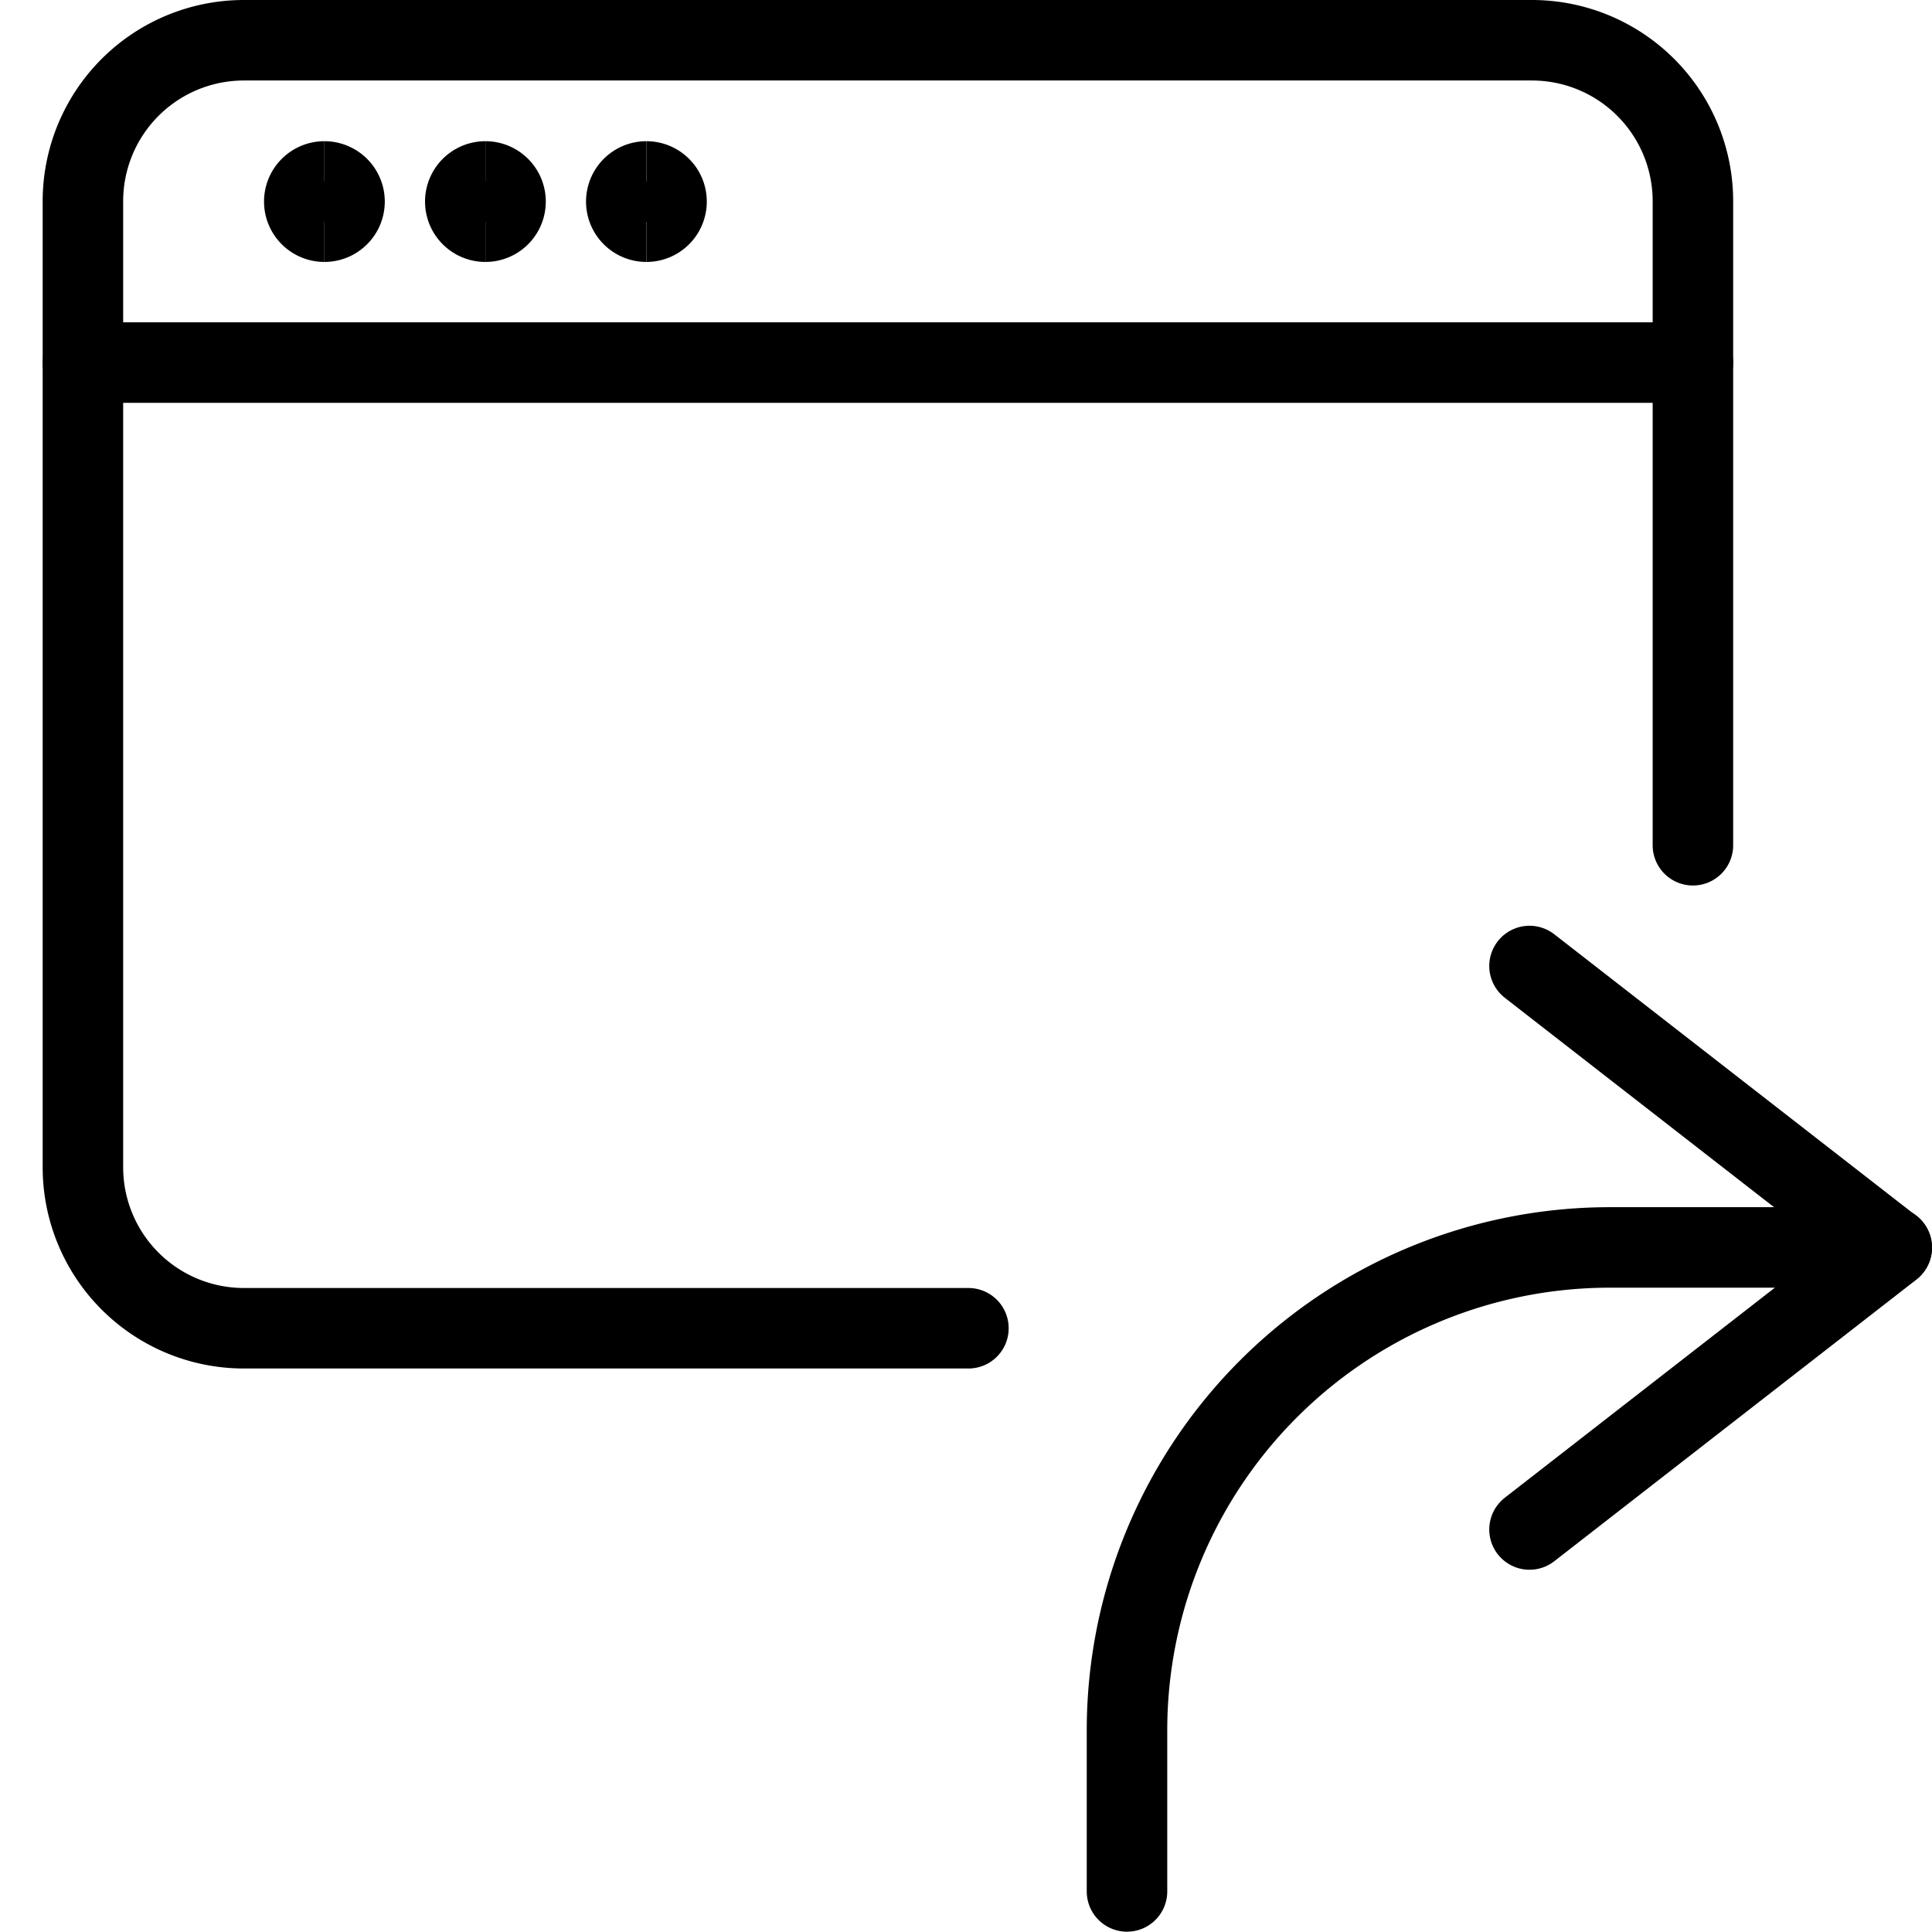 <svg xmlns="http://www.w3.org/2000/svg" fill="none" viewBox="0 0 24 24" id="App-Window-Next--Streamline-Streamline--3.0.svg" height="24" width="24"><desc>App Window Next Streamline Icon: https://streamlinehq.com</desc><path stroke="#000000" stroke-linecap="round" stroke-linejoin="round" d="m19 12 4.5 3.5L19 19" stroke-width="1"></path><path stroke="#000000" stroke-linecap="round" stroke-linejoin="round" d="M23.5 15.496H20a6 6 0 0 0 -6 6v2" stroke-width="1"></path><path stroke="#000000" stroke-linecap="round" stroke-linejoin="round" d="M1.03 4.504h20" stroke-width="1"></path><path stroke="#000000" stroke-linecap="round" stroke-linejoin="round" d="M12.03 16.5h-9a2 2 0 0 1 -2 -2v-12a2 2 0 0 1 2 -2h16a2 2 0 0 1 2 2v8" stroke-width="1"></path><path stroke="#000000" d="M4.03 2.754a0.25 0.25 0 0 1 0 -0.5" stroke-width="1"></path><path stroke="#000000" d="M4.03 2.754a0.25 0.25 0 0 0 0 -0.5" stroke-width="1"></path><g><path stroke="#000000" d="M6.03 2.754a0.25 0.25 0 0 1 0 -0.5" stroke-width="1"></path><path stroke="#000000" d="M6.03 2.754a0.25 0.25 0 0 0 0 -0.5" stroke-width="1"></path></g><g><path stroke="#000000" d="M8.03 2.754a0.25 0.25 0 0 1 0 -0.5" stroke-width="1"></path><path stroke="#000000" d="M8.03 2.754a0.25 0.25 0 0 0 0 -0.5" stroke-width="1"></path></g></svg>